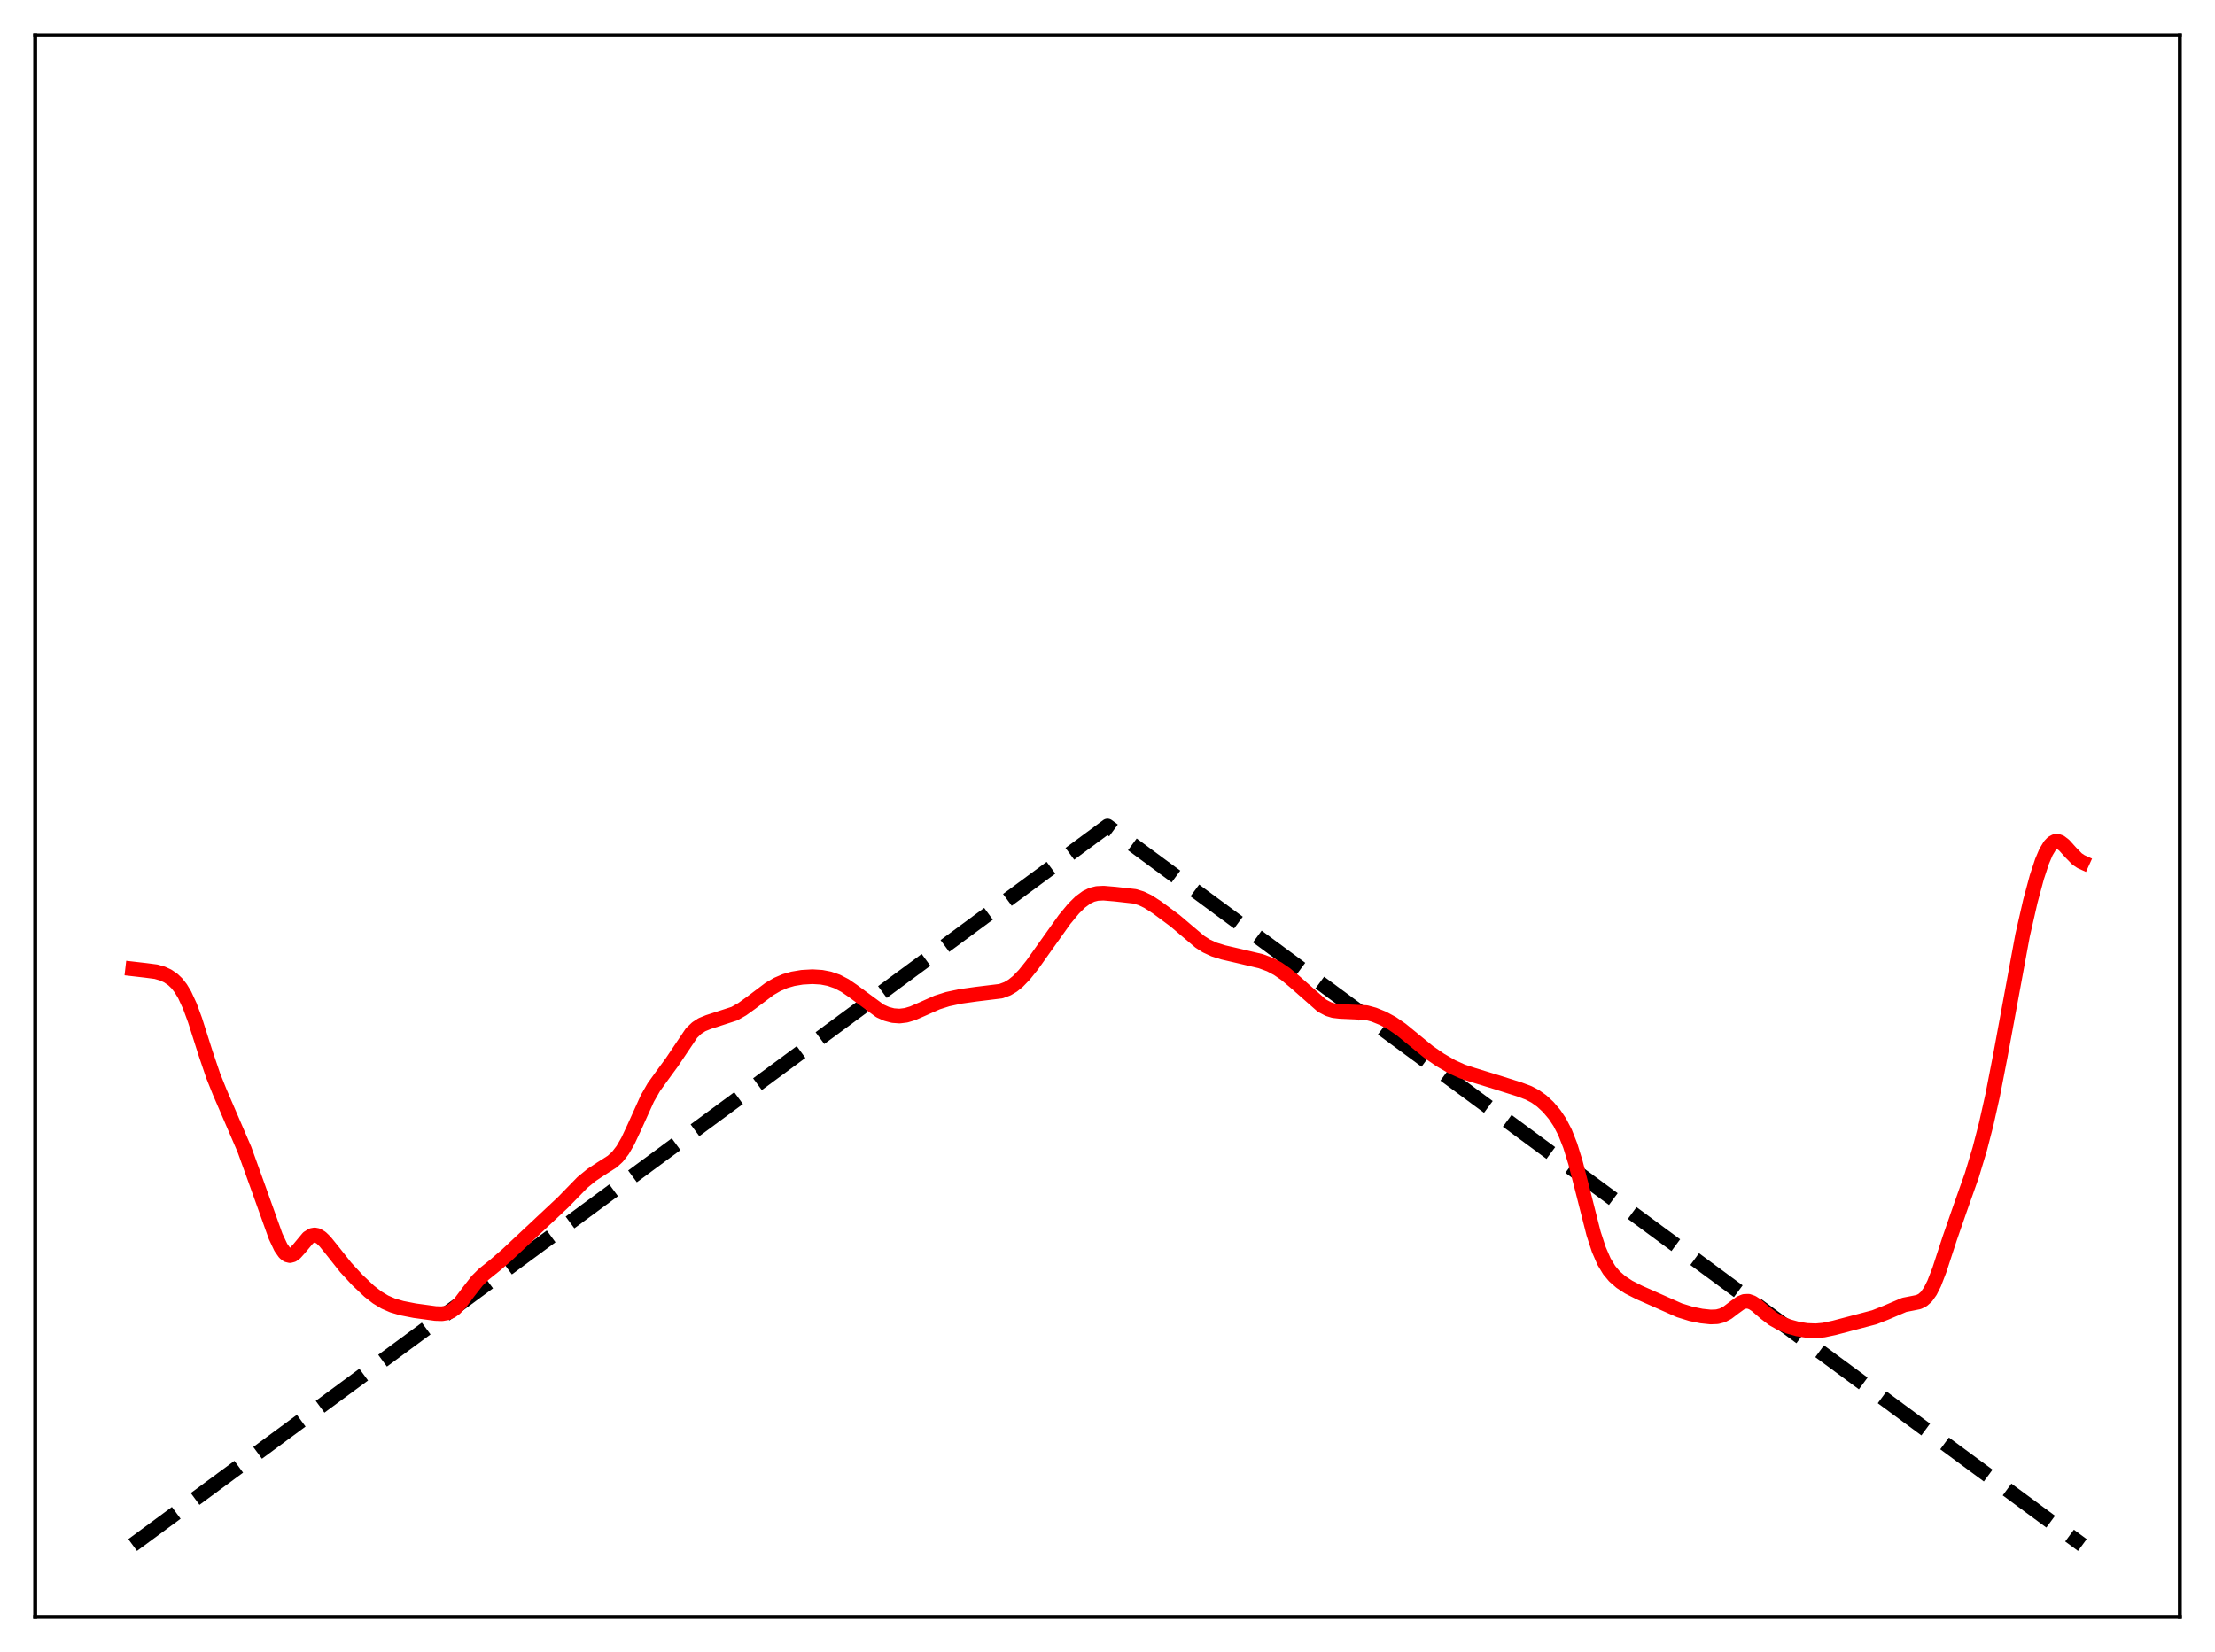 <?xml version="1.0" encoding="utf-8" standalone="no"?>
<!DOCTYPE svg PUBLIC "-//W3C//DTD SVG 1.1//EN"
  "http://www.w3.org/Graphics/SVG/1.1/DTD/svg11.dtd">
<svg xmlns:xlink="http://www.w3.org/1999/xlink" width="453.6pt" height="338.4pt" viewBox="0 0 453.6 338.4" xmlns="http://www.w3.org/2000/svg" version="1.1">
 <defs>
  <style type="text/css">*{stroke-linejoin: round; stroke-linecap: butt}</style>
 </defs>
 <g id="figure_1">
  <g id="patch_1">
   <path d="M 0 338.4 
L 453.6 338.4 
L 453.6 0 
L 0 0 
z
" style="fill: #ffffff"/>
  </g>
  <g id="axes_1">
   <g id="patch_2">
    <path d="M 7.2 331.2 
L 446.4 331.2 
L 446.4 7.2 
L 7.2 7.2 
z
" style="fill: #ffffff"/>
   </g>
   <g id="matplotlib.axis_1"/>
   <g id="matplotlib.axis_2"/>
   <g id="line2d_1">
    <path d="M 27.164 316.473 
L 226.8 169.2 
L 426.436 316.473 
L 426.436 316.473 
" clip-path="url(#p154c16fc38)" style="fill: none; stroke-dasharray: 11.1,4.8; stroke-dashoffset: 0; stroke: #000000; stroke-width: 3"/>
   </g>
   <g id="line2d_2">
    <path d="M 27.164 198.457 
L 29.825 198.764 
L 31.955 199.042 
L 33.286 199.425 
L 34.351 199.919 
L 35.415 200.649 
L 36.214 201.415 
L 37.012 202.435 
L 37.811 203.763 
L 38.876 206.071 
L 39.94 208.961 
L 42.07 215.659 
L 43.667 220.376 
L 44.998 223.696 
L 50.055 235.442 
L 52.717 242.826 
L 56.444 253.24 
L 57.508 255.506 
L 58.307 256.637 
L 58.839 257.054 
L 59.372 257.186 
L 59.904 257.047 
L 60.436 256.67 
L 61.235 255.789 
L 63.098 253.554 
L 63.897 253.051 
L 64.429 252.956 
L 64.961 253.055 
L 65.76 253.528 
L 66.559 254.298 
L 67.889 255.939 
L 70.817 259.631 
L 73.213 262.224 
L 75.609 264.489 
L 77.206 265.738 
L 78.803 266.705 
L 80.4 267.398 
L 82.263 267.947 
L 84.925 268.471 
L 89.184 269.054 
L 90.515 269.096 
L 91.58 268.914 
L 92.378 268.566 
L 93.177 267.995 
L 94.241 266.887 
L 95.839 264.753 
L 97.702 262.359 
L 99.033 261.036 
L 101.428 259.107 
L 103.824 257.034 
L 115.27 246.31 
L 119.263 242.212 
L 121.126 240.683 
L 122.989 239.449 
L 125.385 237.925 
L 126.449 236.948 
L 127.514 235.573 
L 128.579 233.733 
L 129.91 230.894 
L 132.572 224.998 
L 133.903 222.678 
L 135.5 220.461 
L 137.629 217.546 
L 141.622 211.597 
L 142.687 210.582 
L 143.751 209.892 
L 145.082 209.349 
L 150.406 207.625 
L 152.003 206.716 
L 153.866 205.37 
L 157.593 202.562 
L 159.19 201.637 
L 160.787 200.953 
L 162.384 200.493 
L 164.247 200.181 
L 166.377 200.059 
L 168.24 200.174 
L 169.837 200.484 
L 171.434 201.037 
L 173.031 201.867 
L 174.628 202.962 
L 180.218 207.077 
L 181.549 207.674 
L 182.88 208.029 
L 184.211 208.127 
L 185.542 207.964 
L 186.873 207.568 
L 188.736 206.757 
L 191.93 205.335 
L 194.06 204.659 
L 196.721 204.089 
L 199.916 203.64 
L 204.973 203.022 
L 206.304 202.526 
L 207.369 201.897 
L 208.433 201.04 
L 209.764 199.668 
L 211.361 197.681 
L 214.023 193.929 
L 218.016 188.324 
L 219.879 186.078 
L 221.21 184.765 
L 222.541 183.785 
L 223.606 183.277 
L 224.671 183.01 
L 226.001 182.945 
L 228.397 183.149 
L 232.39 183.599 
L 233.721 184.01 
L 235.052 184.648 
L 236.915 185.844 
L 240.641 188.607 
L 243.037 190.644 
L 245.699 192.896 
L 247.03 193.754 
L 248.627 194.49 
L 250.49 195.075 
L 254.217 195.941 
L 258.209 196.886 
L 260.073 197.58 
L 261.67 198.425 
L 263.267 199.523 
L 265.13 201.078 
L 270.72 205.998 
L 272.051 206.698 
L 273.116 207.022 
L 274.447 207.174 
L 279.77 207.409 
L 281.367 207.845 
L 283.231 208.599 
L 285.094 209.613 
L 286.957 210.895 
L 289.353 212.858 
L 292.547 215.472 
L 294.943 217.123 
L 297.338 218.51 
L 299.468 219.476 
L 301.597 220.177 
L 306.655 221.727 
L 311.18 223.165 
L 313.043 223.866 
L 314.374 224.564 
L 315.705 225.505 
L 317.036 226.734 
L 318.367 228.305 
L 319.431 229.902 
L 320.496 231.96 
L 321.561 234.658 
L 322.625 238.095 
L 323.956 243.256 
L 326.352 252.688 
L 327.417 255.948 
L 328.481 258.405 
L 329.546 260.168 
L 330.611 261.438 
L 331.942 262.601 
L 333.539 263.648 
L 335.668 264.728 
L 343.92 268.389 
L 346.316 269.129 
L 348.445 269.564 
L 350.308 269.762 
L 351.639 269.709 
L 352.704 269.431 
L 353.769 268.871 
L 355.1 267.856 
L 356.431 266.892 
L 357.229 266.57 
L 358.028 266.54 
L 358.826 266.812 
L 359.625 267.328 
L 361.488 268.931 
L 363.085 270.158 
L 364.682 271.058 
L 366.279 271.706 
L 368.143 272.22 
L 370.006 272.515 
L 371.869 272.588 
L 373.466 272.442 
L 375.596 271.993 
L 383.847 269.816 
L 386.243 268.87 
L 389.969 267.279 
L 391.567 266.969 
L 392.897 266.7 
L 393.696 266.317 
L 394.495 265.609 
L 395.293 264.48 
L 396.092 262.891 
L 397.156 260.142 
L 399.286 253.623 
L 401.415 247.488 
L 403.811 240.718 
L 405.408 235.417 
L 406.739 230.275 
L 408.07 224.344 
L 409.667 216.126 
L 414.192 191.592 
L 415.789 184.601 
L 417.12 179.666 
L 418.185 176.432 
L 418.983 174.546 
L 419.782 173.212 
L 420.314 172.653 
L 420.847 172.36 
L 421.379 172.32 
L 421.911 172.506 
L 422.71 173.12 
L 424.041 174.6 
L 425.372 175.959 
L 426.17 176.491 
L 426.436 176.612 
L 426.436 176.612 
" clip-path="url(#p154c16fc38)" style="fill: none; stroke: #ff0000; stroke-width: 3; stroke-linecap: square"/>
   </g>
   <g id="patch_3">
    <path d="M 7.2 331.2 
L 7.2 7.2 
" style="fill: none; stroke: #000000; stroke-width: 0.8; stroke-linejoin: miter; stroke-linecap: square"/>
   </g>
   <g id="patch_4">
    <path d="M 446.4 331.2 
L 446.4 7.2 
" style="fill: none; stroke: #000000; stroke-width: 0.8; stroke-linejoin: miter; stroke-linecap: square"/>
   </g>
   <g id="patch_5">
    <path d="M 7.2 331.2 
L 446.4 331.2 
" style="fill: none; stroke: #000000; stroke-width: 0.8; stroke-linejoin: miter; stroke-linecap: square"/>
   </g>
   <g id="patch_6">
    <path d="M 7.2 7.2 
L 446.4 7.2 
" style="fill: none; stroke: #000000; stroke-width: 0.8; stroke-linejoin: miter; stroke-linecap: square"/>
   </g>
  </g>
 </g>
 <defs>
  <clipPath id="p154c16fc38">
   <rect x="7.2" y="7.2" width="439.2" height="324"/>
  </clipPath>
 </defs>
</svg>
